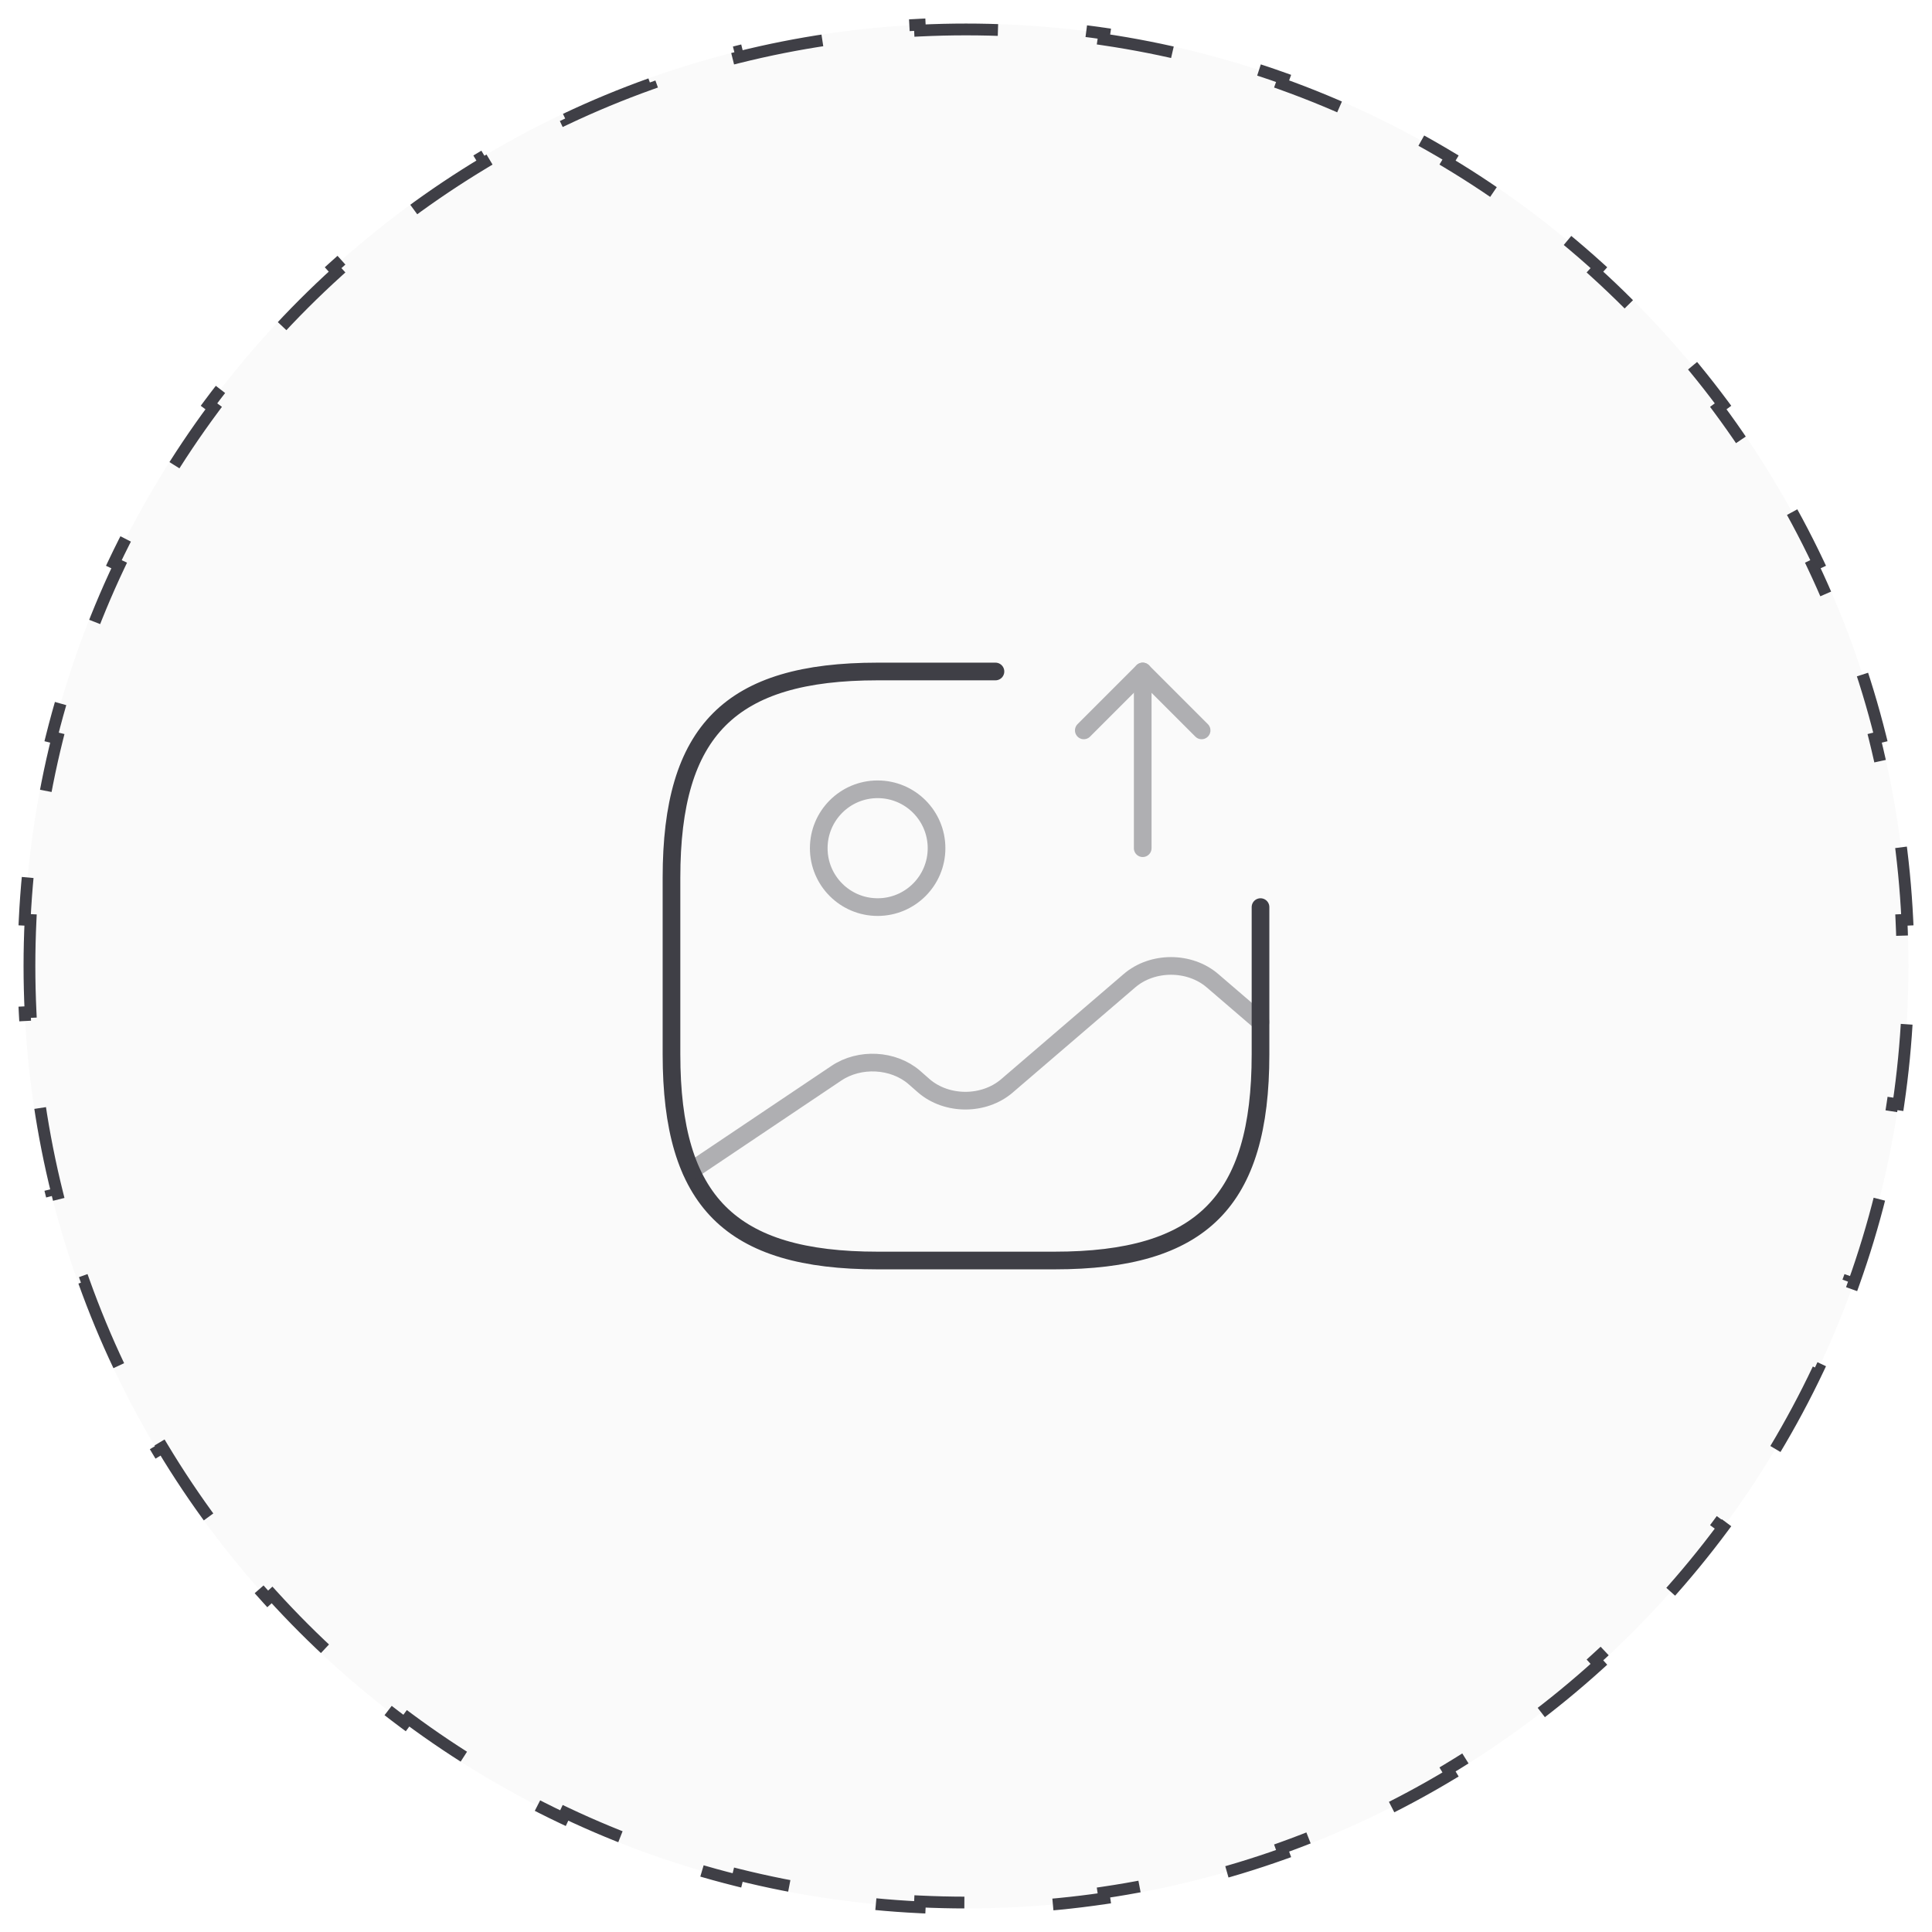 <svg width="164" height="164" viewBox="0 0 164 164" fill="none" xmlns="http://www.w3.org/2000/svg">
<g filter="url(#filter0_d_75_17117)">
<path d="M2 81C2 36.817 37.817 1 82 1C126.183 1 162 36.817 162 81C162 125.183 126.183 161 82 161C37.817 161 2 125.183 2 81Z" fill="#FAFAFA"/>
<path d="M2.5 81C2.5 79.691 2.532 78.39 2.594 77.097L2.095 77.073C2.222 74.432 2.478 71.825 2.856 69.257L3.35 69.33C3.732 66.736 4.239 64.182 4.865 61.676L4.38 61.555C5.018 58.999 5.779 56.492 6.656 54.04L7.127 54.209C8.008 51.748 9.006 49.344 10.116 47.002L9.664 46.788C10.788 44.414 12.026 42.105 13.371 39.867L13.799 40.124C15.142 37.889 16.591 35.725 18.14 33.64L17.739 33.342C19.302 31.238 20.965 29.213 22.723 27.275L23.093 27.611C24.842 25.683 26.683 23.842 28.611 22.093L28.275 21.723C30.213 19.965 32.238 18.302 34.342 16.739L34.64 17.14C36.725 15.591 38.889 14.142 41.124 12.799L40.867 12.371C43.105 11.026 45.414 9.788 47.788 8.664L48.002 9.116C50.344 8.006 52.748 7.008 55.209 6.127L55.04 5.656C57.492 4.779 59.999 4.018 62.555 3.38L62.676 3.865C65.182 3.239 67.736 2.732 70.33 2.35L70.257 1.856C72.825 1.478 75.432 1.222 78.073 1.095L78.097 1.594C79.39 1.532 80.691 1.5 82 1.5C83.309 1.5 84.61 1.532 85.903 1.594L85.927 1.095C88.568 1.222 91.175 1.478 93.743 1.856L93.67 2.35C96.264 2.732 98.818 3.239 101.324 3.865L101.445 3.38C104.001 4.018 106.508 4.779 108.96 5.656L108.791 6.127C111.252 7.008 113.656 8.006 115.998 9.116L116.212 8.664C118.586 9.788 120.895 11.026 123.133 12.371L122.876 12.799C125.111 14.142 127.275 15.591 129.36 17.14L129.658 16.739C131.762 18.302 133.787 19.965 135.725 21.723L135.389 22.093C137.317 23.842 139.158 25.683 140.906 27.611L141.277 27.275C143.034 29.213 144.698 31.238 146.261 33.342L145.86 33.64C147.409 35.725 148.858 37.889 150.201 40.124L150.629 39.867C151.974 42.105 153.212 44.414 154.336 46.788L153.884 47.002C154.994 49.344 155.992 51.748 156.873 54.209L157.344 54.04C158.221 56.492 158.982 58.999 159.62 61.555L159.135 61.676C159.761 64.182 160.268 66.736 160.65 69.33L161.144 69.257C161.522 71.825 161.778 74.432 161.905 77.073L161.406 77.097C161.468 78.39 161.5 79.691 161.5 81C161.5 82.309 161.468 83.61 161.406 84.903L161.905 84.927C161.778 87.568 161.522 90.175 161.144 92.743L160.65 92.67C160.268 95.264 159.761 97.818 159.135 100.324L159.62 100.445C158.982 103.001 158.221 105.508 157.344 107.96L156.873 107.791C155.992 110.252 154.994 112.656 153.884 114.998L154.336 115.212C153.212 117.586 151.974 119.895 150.629 122.133L150.201 121.876C148.858 124.111 147.409 126.275 145.86 128.36L146.261 128.658C144.698 130.762 143.034 132.787 141.277 134.725L140.906 134.389C139.158 136.317 137.317 138.158 135.389 139.906L135.725 140.277C133.787 142.034 131.762 143.698 129.658 145.261L129.36 144.86C127.275 146.409 125.111 147.858 122.876 149.201L123.133 149.629C120.895 150.974 118.586 152.212 116.212 153.336L115.998 152.884C113.656 153.994 111.252 154.992 108.791 155.873L108.96 156.344C106.508 157.221 104.001 157.982 101.445 158.62L101.324 158.135C98.818 158.761 96.264 159.268 93.67 159.65L93.743 160.144C91.175 160.522 88.568 160.778 85.927 160.905L85.903 160.406C84.61 160.468 83.309 160.5 82 160.5C80.691 160.5 79.39 160.468 78.097 160.406L78.073 160.905C75.432 160.778 72.825 160.522 70.257 160.144L70.33 159.65C67.736 159.268 65.182 158.761 62.676 158.135L62.555 158.62C59.999 157.982 57.492 157.221 55.04 156.344L55.209 155.873C52.748 154.992 50.344 153.994 48.002 152.884L47.788 153.336C45.414 152.212 43.105 150.974 40.867 149.629L41.124 149.201C38.889 147.858 36.725 146.409 34.64 144.86L34.342 145.261C32.238 143.698 30.213 142.034 28.275 140.277L28.611 139.906C26.683 138.158 24.842 136.317 23.093 134.389L22.723 134.725C20.965 132.787 19.302 130.762 17.739 128.658L18.14 128.36C16.591 126.275 15.142 124.111 13.799 121.876L13.371 122.133C12.026 119.895 10.788 117.586 9.664 115.212L10.116 114.998C9.006 112.656 8.008 110.252 7.127 107.791L6.656 107.96C5.779 105.508 5.018 103.001 4.38 100.445L4.865 100.324C4.239 97.818 3.732 95.264 3.35 92.67L2.856 92.743C2.478 90.175 2.222 87.568 2.095 84.927L2.594 84.903C2.532 83.61 2.5 82.309 2.5 81Z" stroke="#3F3F46" stroke-dasharray="8 8"/>
<path opacity="0.4" d="M74.5 76C77.261 76 79.5 73.761 79.5 71C79.5 68.239 77.261 66 74.5 66C71.739 66 69.5 68.239 69.5 71C69.5 73.761 71.739 76 74.5 76Z" stroke="#3F3F46" stroke-width="1.5" stroke-linecap="round" stroke-linejoin="round"/>
<path d="M84.5 56H74.5C62 56 57 61 57 73.5V88.5C57 101 62 106 74.5 106H89.5C102 106 107 101 107 88.5V76" stroke="#3F3F46" stroke-width="1.5" stroke-linecap="round" stroke-linejoin="round"/>
<g opacity="0.4">
<path d="M97 71V56L102 61" stroke="#3F3F46" stroke-width="1.5" stroke-linecap="round" stroke-linejoin="round"/>
<path d="M97 56L92 61" stroke="#3F3F46" stroke-width="1.5" stroke-linecap="round" stroke-linejoin="round"/>
</g>
<path opacity="0.4" d="M58.675 98.375L71 90.1C72.975 88.775 75.825 88.925 77.6 90.45L78.425 91.175C80.375 92.85 83.525 92.85 85.475 91.175L95.875 82.25C97.825 80.575 100.975 80.575 102.925 82.25L107 85.75" stroke="#3F3F46" stroke-width="1.5" stroke-linecap="round" stroke-linejoin="round"/>
</g>
<defs>
<filter id="filter0_d_75_17117" x="0" y="0" width="164" height="164" filterUnits="userSpaceOnUse" color-interpolation-filters="sRGB">
<feFlood flood-opacity="0" result="BackgroundImageFix"/>
<feColorMatrix in="SourceAlpha" type="matrix" values="0 0 0 0 0 0 0 0 0 0 0 0 0 0 0 0 0 0 127 0" result="hardAlpha"/>
<feOffset dy="1"/>
<feGaussianBlur stdDeviation="1"/>
<feColorMatrix type="matrix" values="0 0 0 0 0.067 0 0 0 0 0.08 0 0 0 0 0.107 0 0 0 0.05 0"/>
<feBlend mode="normal" in2="BackgroundImageFix" result="effect1_dropShadow_75_17117"/>
<feBlend mode="normal" in="SourceGraphic" in2="effect1_dropShadow_75_17117" result="shape"/>
</filter>
</defs>
</svg>
